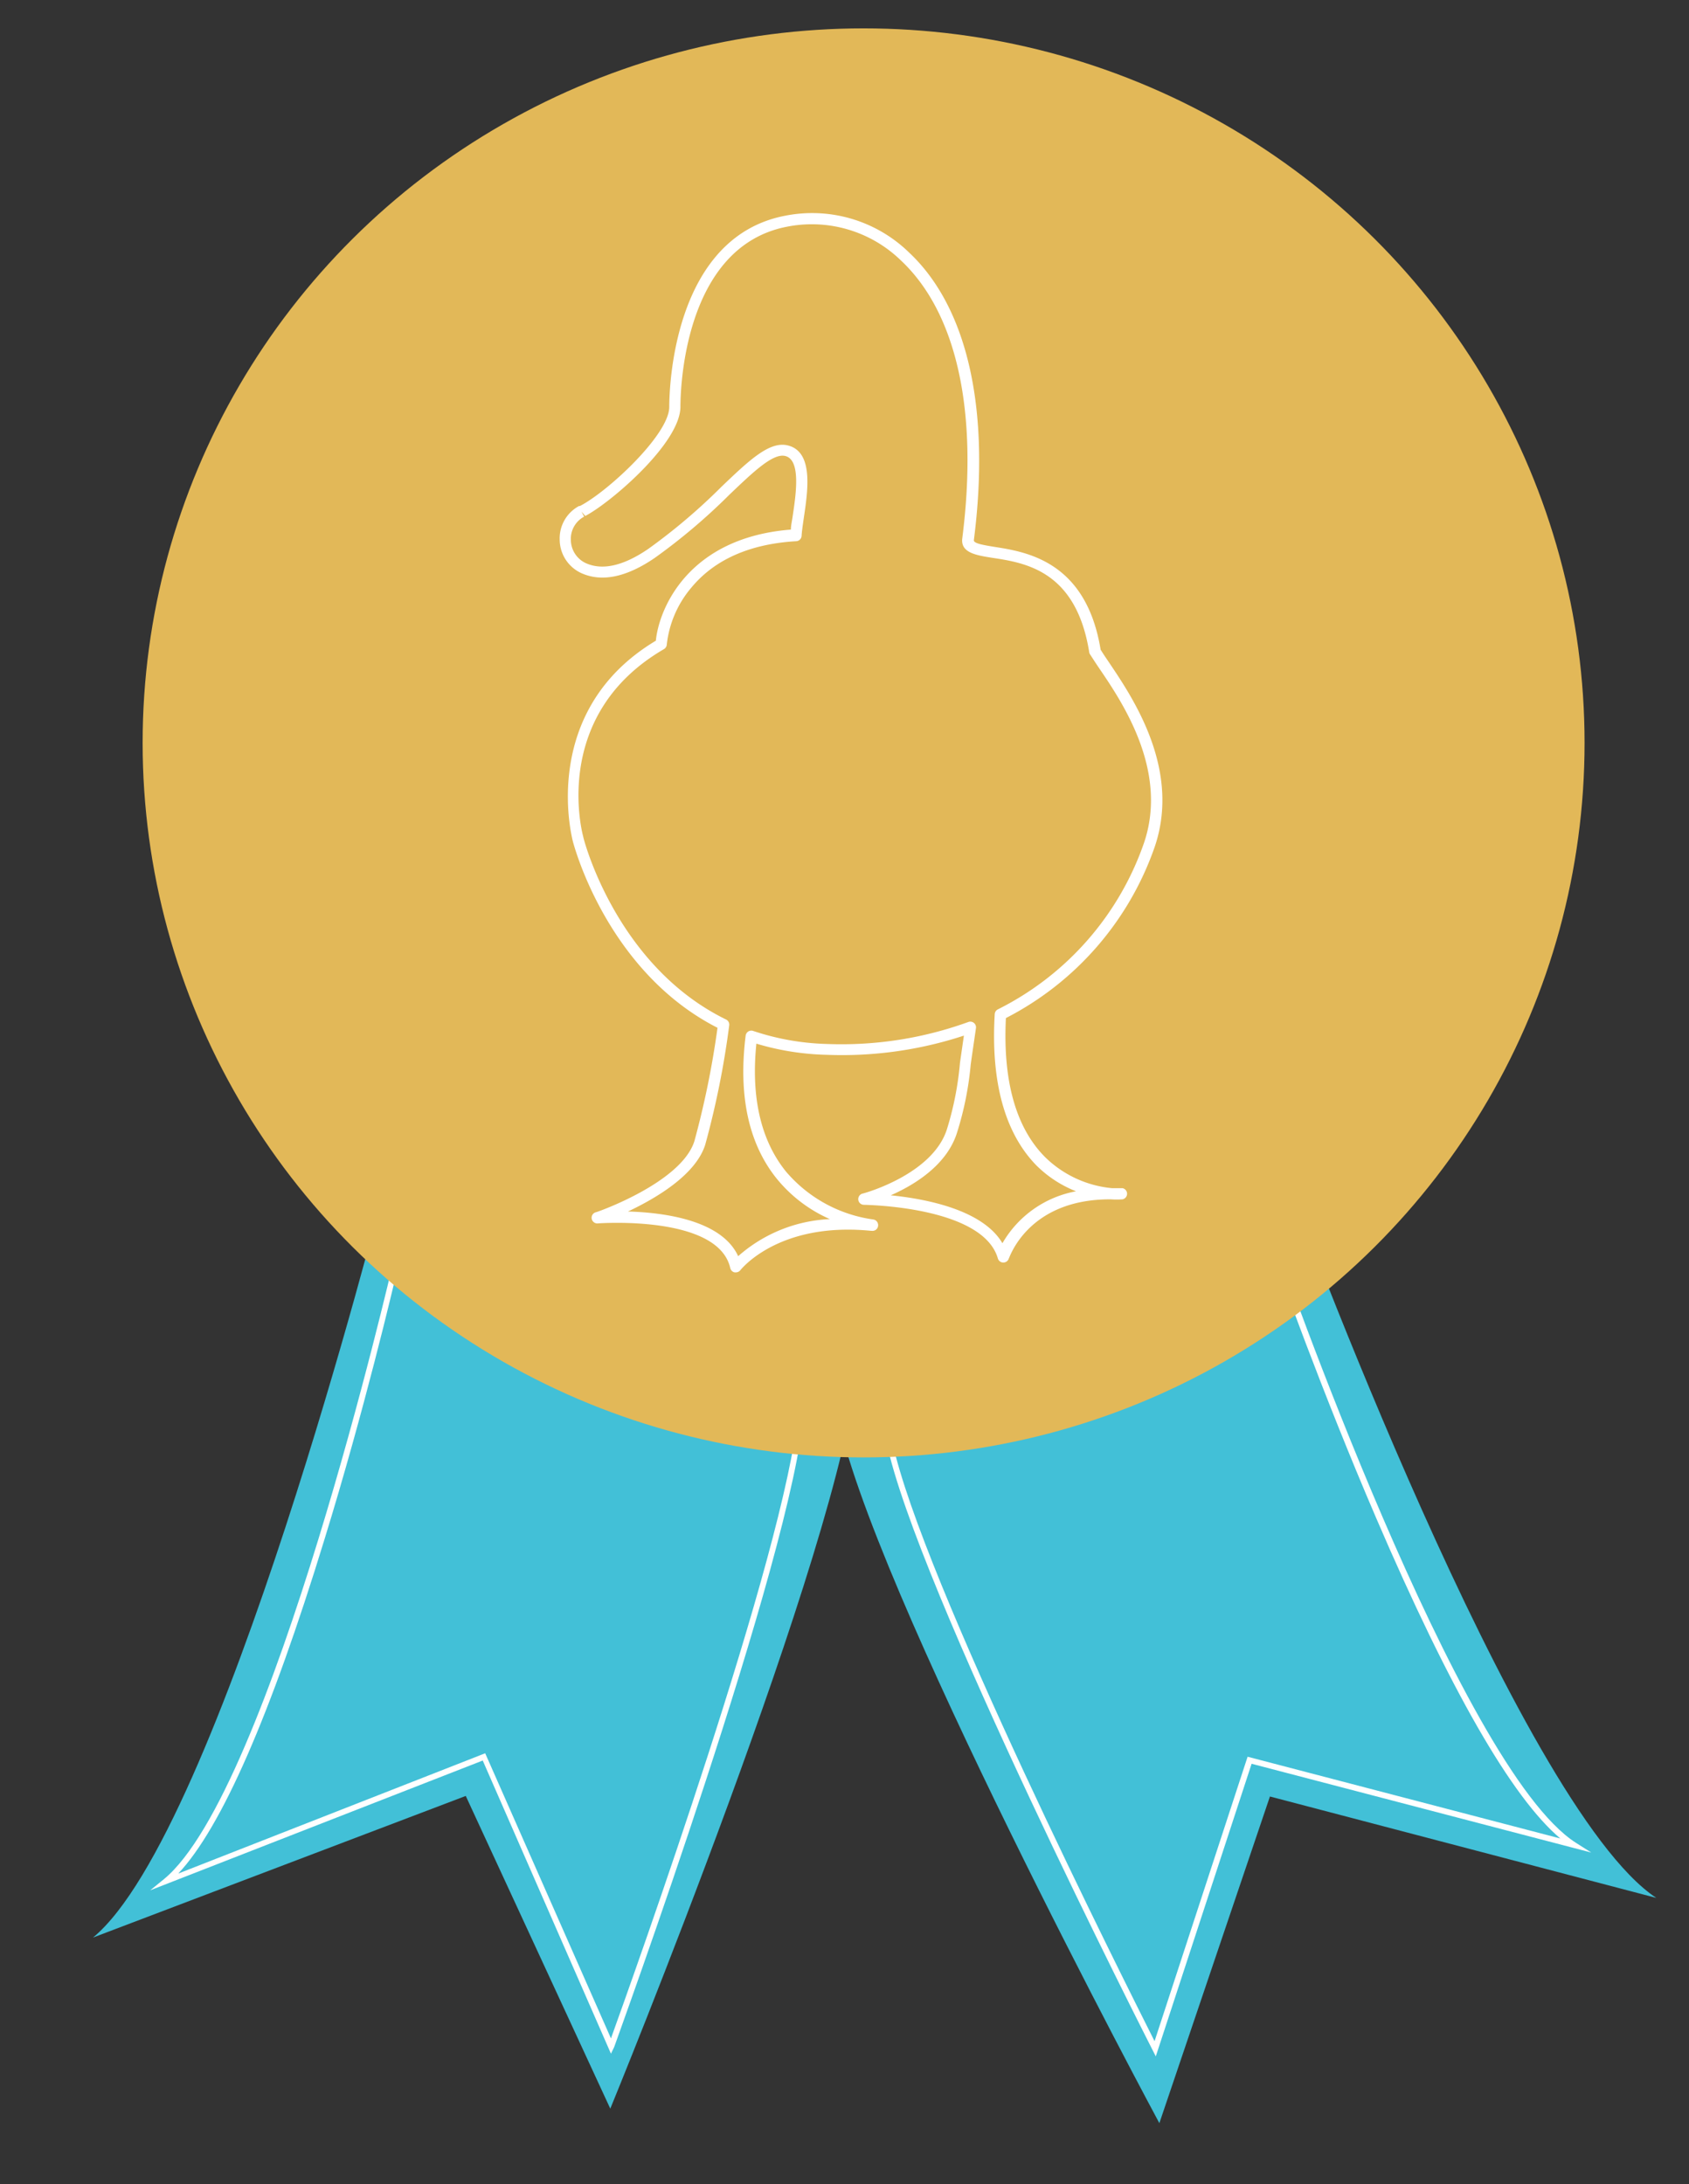 <svg id="Layer_1" data-name="Layer 1" xmlns="http://www.w3.org/2000/svg" xmlns:xlink="http://www.w3.org/1999/xlink" viewBox="0 0 151.22 195.56"><rect x="0" y="0" width="151.22" height="195.56" fill="#333333" stroke="none"/><defs><style>.cls-1,.cls-2{fill:none;}.cls-1{clip-rule:evenodd;}.cls-3{clip-path:url(#clip-path);}.cls-4{clip-path:url(#clip-path-2);}.cls-5{fill:#42c0d7;}.cls-6{fill:#fff;}.cls-7{clip-path:url(#clip-path-3);}.cls-8{clip-path:url(#clip-path-5);}.cls-9{fill:#e2b858;}</style><clipPath id="clip-path" transform="translate(5.7 -1.19)"><path class="cls-1" d="M28.52,108.23s-14.45,57-25.89,66.45L36,162l12.94,28S69.84,139.14,71,123.69Z"/></clipPath><clipPath id="clip-path-2" transform="translate(5.7 -1.19)"><rect class="cls-2" x="-25.37" y="-91.48" width="191.04" height="339.8"/></clipPath><clipPath id="clip-path-3" transform="translate(5.7 -1.19)"><path class="cls-1" d="M109.89,107.76s20.33,55.18,32.7,63.37L108,162.05,98.1,191.3S72,142.81,69.22,127.57Z"/></clipPath><clipPath id="clip-path-5" transform="translate(5.7 -1.19)"><ellipse class="cls-2" cx="71.62" cy="67.71" rx="64.55" ry="63.98"/></clipPath></defs><title>duckwin</title><g class="cls-3"><g class="cls-4"><rect class="cls-5" x="-2" y="105.12" width="77.69" height="88.42" transform="translate(-7.17 2.59) rotate(-5)"/></g></g><path class="cls-6" d="M49,185.08L37.52,158.83,7.75,170.45l1.23-1c9.59-7.91,20.41-54.76,20.52-55.23l0.06-.28,36.73,13.35v0.19c-1,13.06-16.86,56.57-17,57Zm-11.26-26.9L49,183.71c1.9-5.27,15.68-43.71,16.76-56.08l-35.83-13c-0.44,1.87-3,12.79-6.58,24.4-4.83,15.76-9.22,25.81-13.09,29.92Z" transform="translate(5.7 -1.19)"/><g class="cls-7"><g class="cls-4"><rect class="cls-5" x="67.06" y="105.28" width="77.69" height="88.42" transform="translate(3.11 0.68) rotate(-1)"/></g></g><path class="cls-6" d="M97.78,185.32l-0.28-.55c-0.21-.42-21.23-41.67-23.84-54.51l0-.19L73.8,130l34.66-17.64,0.1,0.28c0.16,0.47,16.36,46.88,26.84,53.56l1.37,0.87-30.41-7.95Zm-23.58-55c2.58,12.16,21,48.72,23.47,53.64L106,158.49l28,7.32c-4.33-3.64-9.87-13.29-16.5-28.72-4.89-11.38-8.73-22.19-9.38-24Z" transform="translate(5.7 -1.19)"/><g class="cls-8"><g class="cls-4"><rect class="cls-9" x="10.23" width="134.19" height="133.05"/></g></g><path class="cls-6" d="M60.18,115.12H60.07a0.51,0.51,0,0,1-.39-0.39c-1.08-4.77-11.7-4-11.81-4a0.51,0.51,0,0,1-.2-1c0.08,0,7.63-2.65,8.8-6.36a79.41,79.41,0,0,0,2.07-10.15c-10.07-5.13-13-16.79-13-16.9s-3-11.48,7.48-17.76c0.27-2.8,2.84-9.22,12.09-9.95,0-.35.1-0.76,0.16-1.2,0.3-2,.75-5.05-0.67-5.39-1.09-.26-2.82,1.39-5,3.47a53.6,53.6,0,0,1-6.67,5.65c-2.54,1.74-4.76,2.2-6.6,1.36a3.32,3.32,0,0,1-1.92-3,3.29,3.29,0,0,1,1.73-3l0.08,0c2.49-1.28,8-6.4,8-8.87,0-1.54.29-15.13,10.31-17.11a12.43,12.43,0,0,1,11.14,3.26c5.26,4.92,7.32,14.07,5.82,25.79,0,0.29.89,0.43,1.86,0.59,2.87,0.45,8.2,1.3,9.49,9.2,0.17,0.28.43,0.67,0.75,1.14C95.65,63.57,100.06,70,97.69,77A27.3,27.3,0,0,1,84.36,92.35c-0.28,5.64.9,9.82,3.5,12.44a9.87,9.87,0,0,0,6,2.79l0.94,0a0.51,0.51,0,0,1,0,1,7.64,7.64,0,0,1-1.06,0H93.68c-7.37,0-9,5.25-9.06,5.3a0.51,0.51,0,0,1-.49.36h0a0.51,0.51,0,0,1-.49-0.37c-1.36-4.69-11.93-4.79-12-4.8a0.51,0.51,0,0,1-.13-1c0.06,0,6.34-1.7,7.59-5.83a28.21,28.21,0,0,0,1.15-5.9l0.35-2.42a34.93,34.93,0,0,1-12.25,1.72,23.8,23.8,0,0,1-6.33-1c-0.49,4.81.4,8.66,2.64,11.44a12.51,12.51,0,0,0,7.8,4.3h0a0.51,0.51,0,0,1,.46.56,0.5,0.5,0,0,1-.55.46H72.3c-8.33-.83-11.68,3.49-11.72,3.53A0.51,0.51,0,0,1,60.18,115.12Zm-9.66-5.45c3.24,0.09,8.39.77,9.87,4a13.28,13.28,0,0,1,8.21-3.32,12.72,12.72,0,0,1-4.74-3.6c-2.53-3.12-3.47-7.44-2.8-12.83a0.51,0.51,0,0,1,.67-0.42,22.6,22.6,0,0,0,6.63,1.17A33.32,33.32,0,0,0,81,92.7a0.51,0.51,0,0,1,.68.55c-0.19,1.32-.35,2.38-0.47,3.26A28.83,28.83,0,0,1,80,102.56c-0.89,2.93-3.81,4.72-5.95,5.66,3.11,0.31,8.23,1.28,10,4.29a9.61,9.61,0,0,1,6.59-4.65,10.46,10.46,0,0,1-3.58-2.35C84.28,102.64,83,98.1,83.36,92a0.51,0.51,0,0,1,.28-0.43A26.26,26.26,0,0,0,96.73,76.65h0c2.2-6.5-2-12.65-4-15.6-0.37-.54-0.66-1-0.85-1.29a0.51,0.51,0,0,1-.06-0.17c-1.16-7.26-5.67-8-8.66-8.45-1.46-.23-2.84-0.45-2.71-1.71,1.46-11.39-.49-20.24-5.5-24.93a11.44,11.44,0,0,0-10.24-3c-9.22,1.82-9.49,14.65-9.49,16.11,0,3.28-6.33,8.65-8.52,9.78L46.36,47l0.24,0.45a2.25,2.25,0,0,0-1.19,2.1,2.31,2.31,0,0,0,1.33,2.06c1.49,0.68,3.38.25,5.6-1.27a52.79,52.79,0,0,0,6.54-5.55c2.5-2.39,4.31-4.11,5.94-3.72,2.33,0.56,1.82,4,1.44,6.54-0.09.63-.17,1.17-0.19,1.56a0.51,0.51,0,0,1-.48.48c-4.13.24-7.29,1.63-9.37,4.13A9.49,9.49,0,0,0,54,58.89a0.51,0.51,0,0,1-.25.42c-10.07,5.86-7.36,16.32-7.24,16.77,0,0.13,2.91,11.57,12.8,16.4a0.51,0.51,0,0,1,.28.51,78,78,0,0,1-2.15,10.7C56.58,106.41,53,108.5,50.52,109.67Z" transform="translate(5.7 -1.19)"/></svg>
